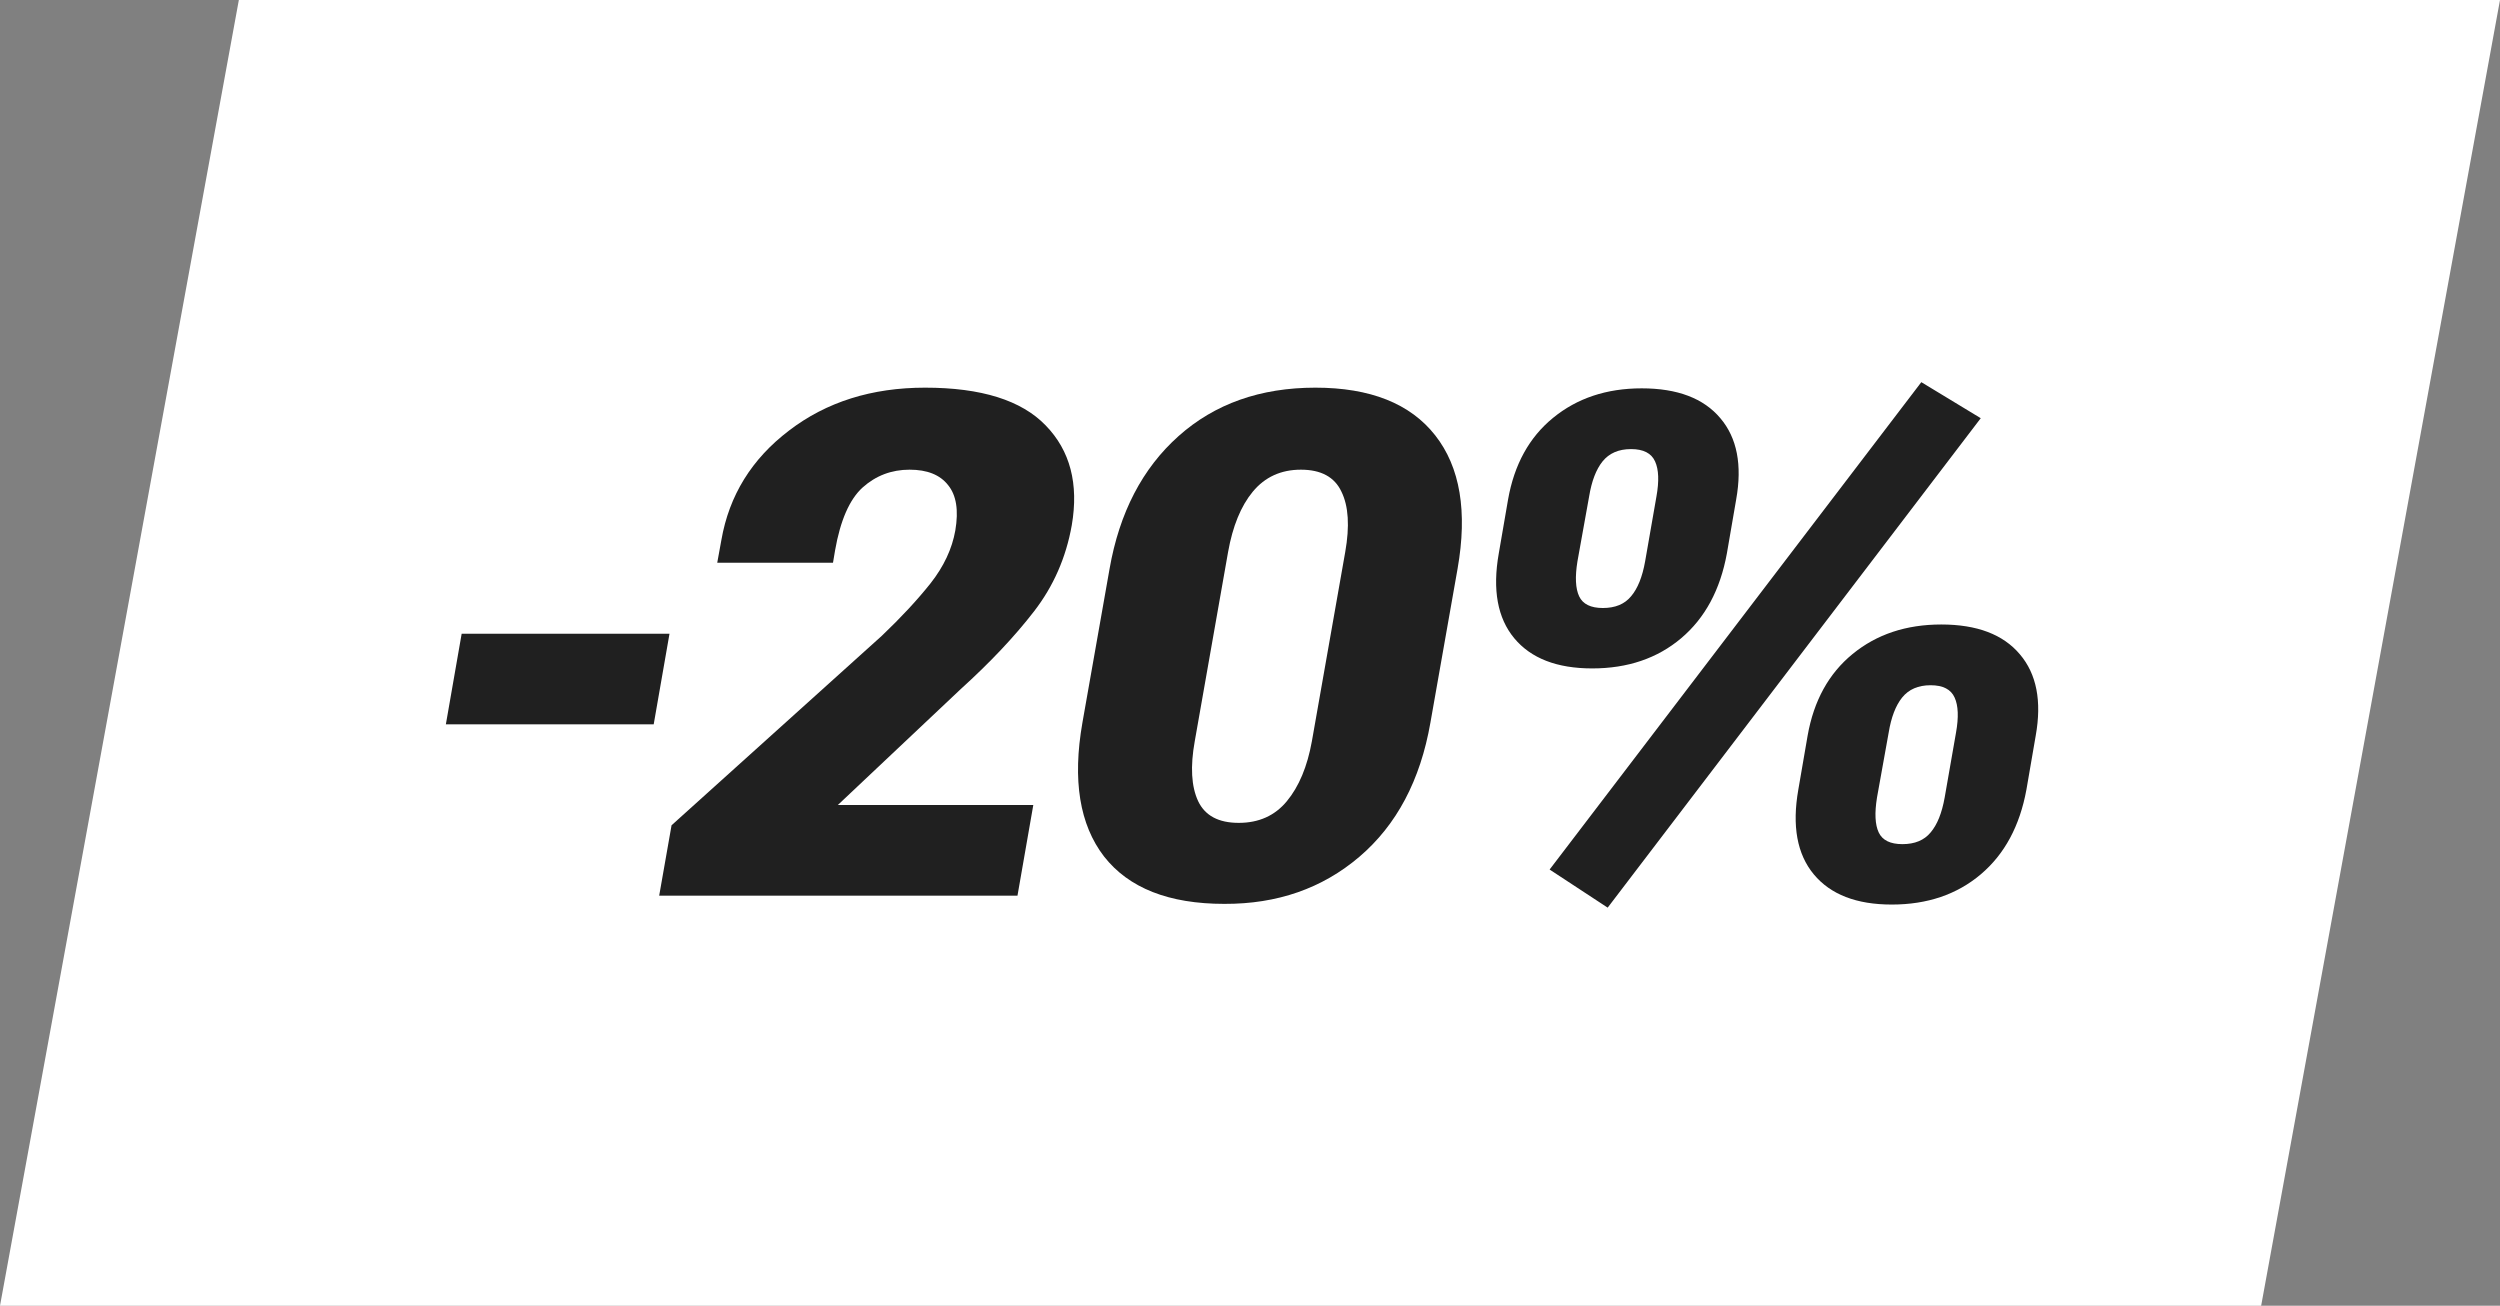 <svg width="157" height="82" viewBox="0 0 157 82" fill="none" xmlns="http://www.w3.org/2000/svg">
<rect x="0" y="0" width="157" height="82" fill="#808080" stroke="none"/>
<path d="M15 0H157L142 82H0L15 0Z" fill="white"/>
<path d="M28 45.49H41.052L42.044 39.8H28.992L28 45.49Z" fill="#202020"/>
<path d="M41.397 56.246H63.898L64.891 50.555H52.615L60.339 43.27C62.18 41.603 63.712 39.979 64.934 38.398C66.156 36.818 66.948 35.014 67.307 32.988C67.753 30.387 67.207 28.297 65.668 26.716C64.143 25.135 61.619 24.345 58.095 24.345C54.744 24.345 51.896 25.243 49.552 27.039C47.208 28.821 45.791 31.113 45.302 33.915L45.043 35.338H52.313L52.443 34.562C52.774 32.679 53.349 31.364 54.169 30.617C55.003 29.87 55.988 29.496 57.124 29.496C58.232 29.496 59.037 29.82 59.541 30.466C60.058 31.099 60.209 32.047 59.994 33.312C59.792 34.461 59.275 35.568 58.44 36.631C57.606 37.68 56.585 38.779 55.377 39.929L42.174 51.827L41.397 56.246Z" fill="#202020"/>
<path d="M67.976 45.382C67.343 48.989 67.796 51.791 69.335 53.788C70.888 55.771 73.405 56.763 76.886 56.763C80.208 56.777 83.034 55.793 85.364 53.81C87.709 51.812 89.197 49.003 89.83 45.382L91.534 35.726C92.167 32.133 91.7 29.338 90.132 27.341C88.564 25.344 86.055 24.345 82.603 24.345C79.151 24.345 76.289 25.358 74.016 27.384C71.744 29.41 70.299 32.191 69.68 35.726L67.976 45.382ZM75.031 46.546L77.123 34.669C77.411 33.046 77.929 31.781 78.676 30.876C79.439 29.956 80.445 29.496 81.697 29.496C82.962 29.496 83.811 29.956 84.242 30.876C84.688 31.781 84.767 33.046 84.48 34.669L82.387 46.546C82.1 48.141 81.575 49.398 80.812 50.318C80.064 51.223 79.058 51.676 77.792 51.676C76.526 51.676 75.678 51.223 75.246 50.318C74.815 49.398 74.743 48.141 75.031 46.546Z" fill="#202020"/>
<path d="M94.123 34.756C93.72 37.041 94.044 38.815 95.094 40.08C96.144 41.344 97.776 41.977 99.991 41.977C102.22 41.977 104.083 41.344 105.579 40.08C107.075 38.815 108.031 37.041 108.448 34.756L109.031 31.372C109.419 29.202 109.088 27.499 108.038 26.263C106.988 25.013 105.341 24.388 103.098 24.388C100.897 24.388 99.042 25.006 97.532 26.242C96.036 27.463 95.094 29.173 94.706 31.372L94.123 34.756ZM99.064 35.252L99.797 31.178C99.955 30.215 100.236 29.482 100.638 28.979C101.055 28.462 101.652 28.203 102.429 28.203C103.206 28.203 103.709 28.462 103.939 28.979C104.169 29.482 104.198 30.215 104.025 31.178L103.314 35.252C103.141 36.229 102.846 36.962 102.429 37.45C102.026 37.939 101.437 38.183 100.66 38.183C99.898 38.183 99.401 37.939 99.171 37.45C98.941 36.962 98.905 36.229 99.064 35.252ZM124.391 26.263L120.659 24L97.316 54.607L100.962 57L124.391 26.263ZM112.935 49.585C112.533 51.87 112.856 53.645 113.906 54.909C114.956 56.174 116.588 56.806 118.803 56.806C121.033 56.806 122.895 56.174 124.391 54.909C125.887 53.645 126.843 51.87 127.26 49.585L127.843 46.201C128.231 44.031 127.9 42.328 126.85 41.093C125.8 39.843 124.154 39.218 121.91 39.218C119.709 39.218 117.854 39.835 116.344 41.071C114.848 42.293 113.906 44.003 113.518 46.201L112.935 49.585ZM117.876 50.081L118.609 46.007C118.767 45.044 119.048 44.312 119.451 43.809C119.868 43.291 120.465 43.033 121.241 43.033C122.018 43.033 122.521 43.291 122.751 43.809C122.981 44.312 123.01 45.044 122.838 46.007L122.126 50.081C121.953 51.058 121.658 51.791 121.241 52.28C120.838 52.768 120.249 53.012 119.472 53.012C118.71 53.012 118.214 52.768 117.984 52.28C117.753 51.791 117.718 51.058 117.876 50.081Z" fill="#202020"/>
</svg>
